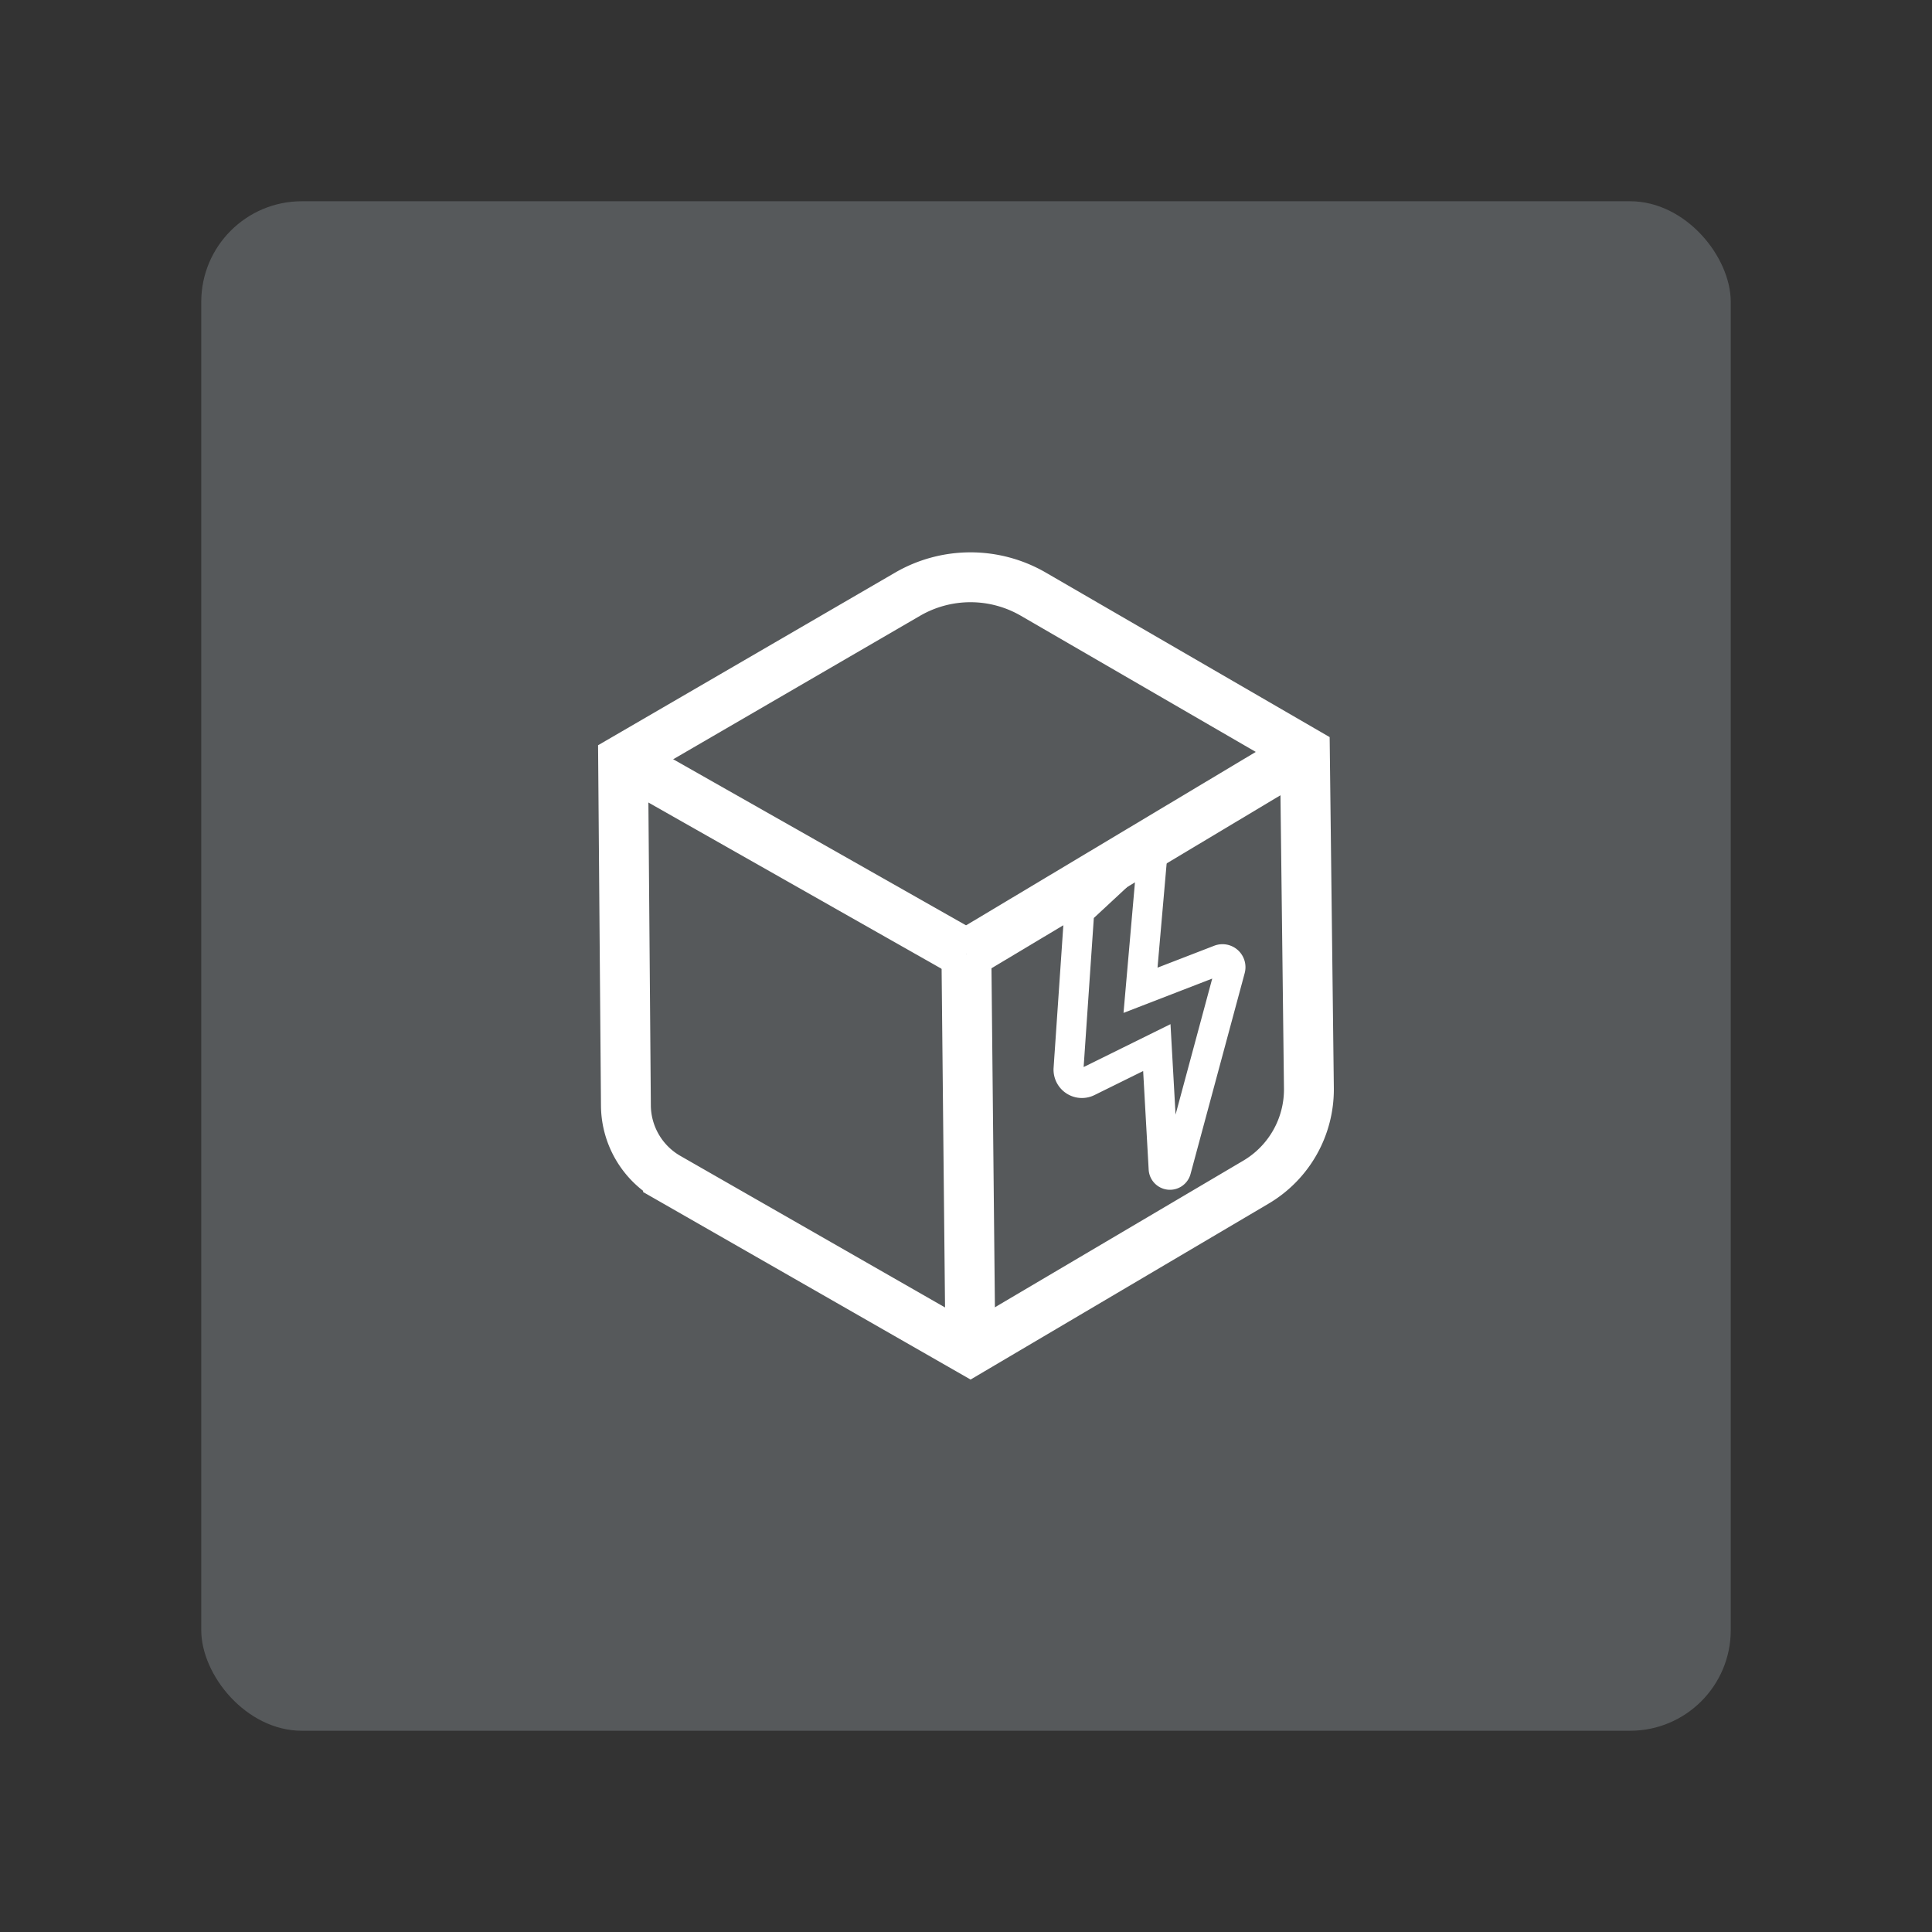<?xml version="1.0" encoding="UTF-8"?>
<svg version="1.1" viewBox="0 0 192 192" xmlns="http://www.w3.org/2000/svg">
 <rect x="0" y="0" width="192" height="192" fill="#333333" stroke="none"/>
 <rect class="a" x="20" y="20" width="152" height="152" rx="10" style="fill:#56595b"/>
 <g transform="matrix(2.478 0 0 2.478 -9.776 -11.698)" fill="#00000000" fill-opacity="0" stroke="#a9b4be">
  <g stroke-width="2">
   <path d="m29.047 49.058-0.112-13.877 11.405-6.628a5.027 5.027 179.97 0 1 5.047-3e-3l10.89 6.312 0.161 13.496a4.32 4.32 119.38 0 1-2.124 3.772l-11.452 6.76-12.126-6.944a3.358 3.358 59.669 0 1-1.689-2.887z" style="stroke:#fff"/>
   <path d="m42.702 42.989-13.767-7.808z" style="stroke:#fff"/>
   <path d="m42.702 42.989 13.575-8.127z" style="stroke:#fff"/>
   <path d="m42.702 42.989 0.161 15.902z" style="stroke:#fff"/>
  </g>
  <path d="m47.23 41.259-0.432 6.322a0.538 0.538 33.815 0 0 0.775 0.519l2.766-1.366 0.272 4.861a0.255 0.255 5.942 0 0 0.501 0.052l2.171-8.054a0.322 0.322 41.975 0 0-0.427-0.384l-3.171 1.226 0.52-5.939z" stroke-width="1.2" style="stroke:#fff"/>
 </g>
</svg>
